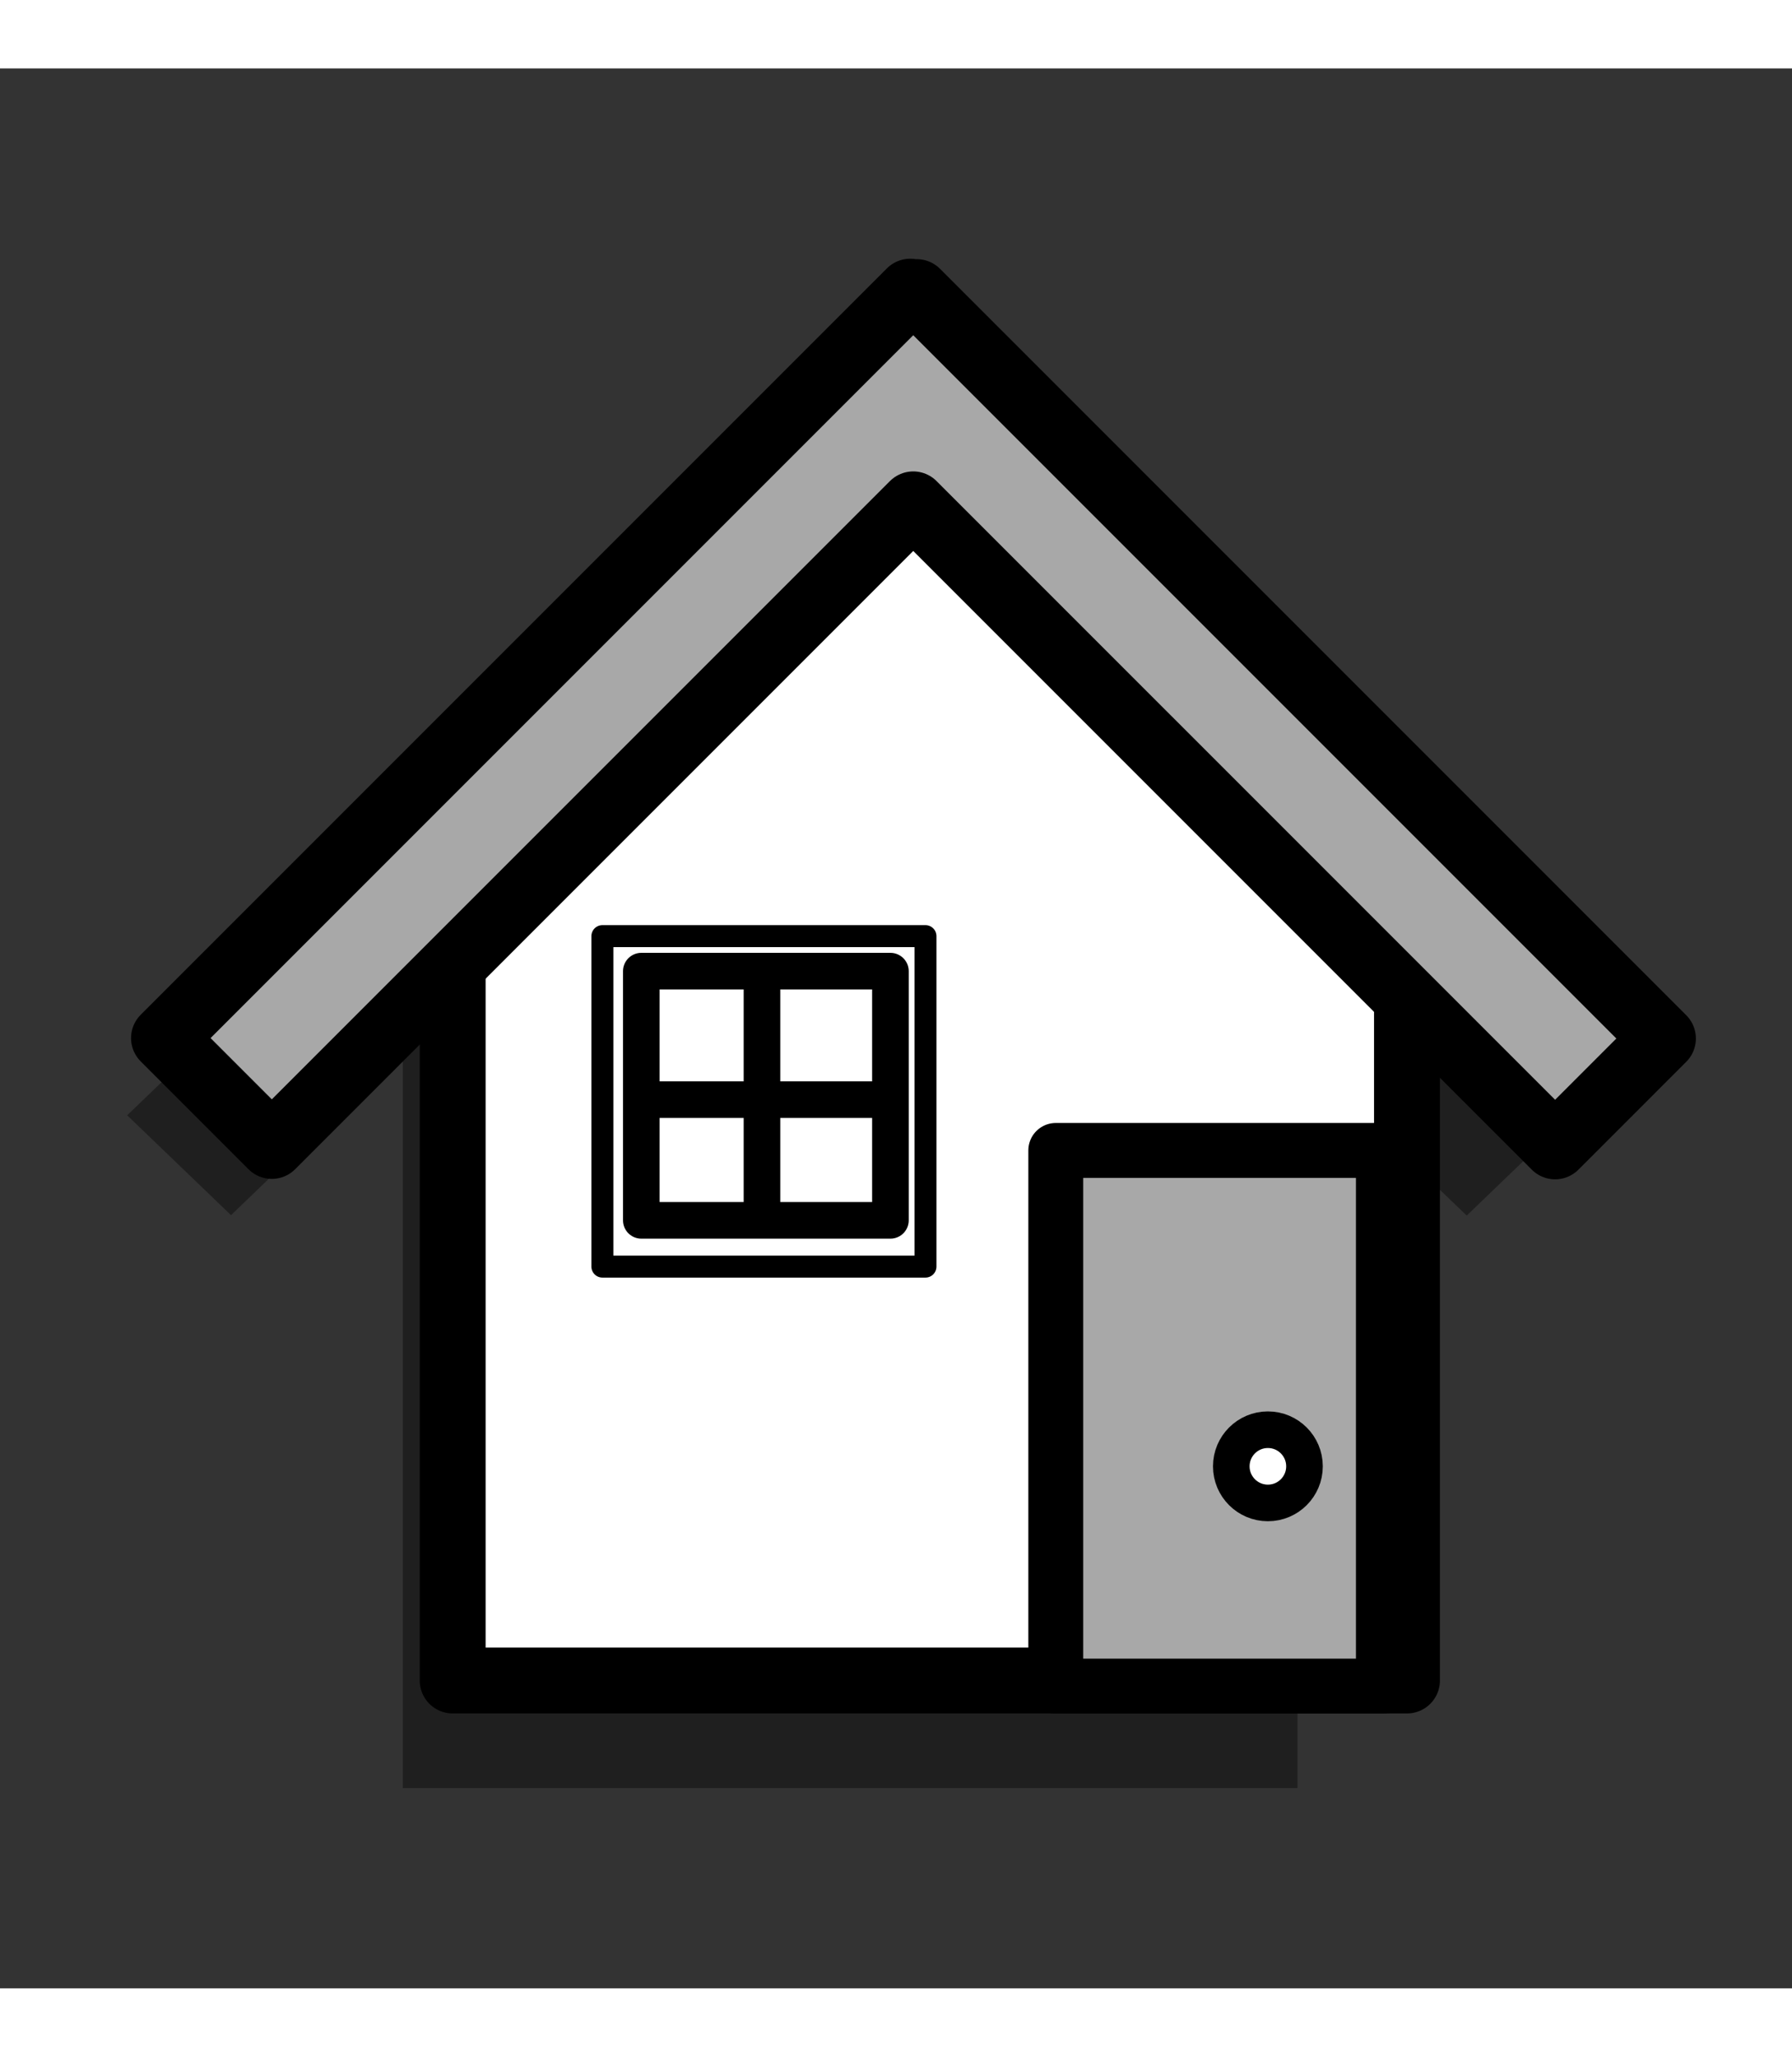 <?xml version="1.0" ?><!DOCTYPE svg  PUBLIC '-//W3C//DTD SVG 1.1//EN'  'http://www.w3.org/Graphics/SVG/1.1/DTD/svg11.dtd'><svg enable-background="new 0 0 489.597 524.424" height="574.424" id="レイヤー_1" overflow="visible" version="1.1" viewBox="0 0 489.597 524.424" width="500.597" xml:space="preserve" xmlns="http://www.w3.org/2000/svg" xmlns:xlink="http://www.w3.org/1999/xlink"><rect x="0" y="0" width="489.597" height="524.424" fill="#333333" stroke="none"/><g id="ホーム"><g><polygon opacity="0.39" points="354.503,259.532 354.503,469.719 110.047,469.719 110.047,266.787 100.161,253.822     233.366,127.26 355.337,250.735 352.386,259.532   "/><polygon opacity="0.39" points="232.773,97.249 429.097,286.057 400.726,313.341 231.865,150.945 63.116,313.232 34.746,285.948     231.07,97.14 231.978,98.013   "/></g><polygon fill="#FFFFFF" points="384.406,226.984 384.406,440.333    123.677,440.333 123.677,234.346 113.133,221.186 255.205,92.719 385.294,218.053 382.148,226.984  " stroke="#000000" stroke-linejoin="round" stroke-width="18"/><polygon fill="#A8A8A8" points="250.455,61.093 454.335,264.976    424.875,294.438 249.511,119.076 74.266,294.321 44.804,264.858 248.686,60.975 249.628,61.918  " stroke="#000000" stroke-linejoin="round" stroke-width="18"/><rect fill="#A8A8A8" height="146.318" stroke="#000000" stroke-linejoin="round" stroke-width="15" width="89.506" x="288.453" y="295.549"/><circle cx="346.404" cy="381.833" fill="#FFFFFF" r="10" stroke="#000000" stroke-linejoin="round" stroke-width="10"/><g><rect fill="#FFFFFF" height="90.27" stroke="#000000" stroke-linejoin="round" stroke-width="6" width="88.27" x="164.578" y="237.008"/><g><g><rect fill="#FFFFFF" height="68.063" id="XMLID_612_" width="68.063" x="175.213" y="246.579"/></g><g><defs><rect height="68.063" id="XMLID_725_" width="68.063" x="175.213" y="246.579"/></defs><clipPath id="XMLID_757_"><use xlink:href="#XMLID_725_"/></clipPath><line clip-path="url(#XMLID_757_)" fill="#FFFFFF" stroke="#000000" stroke-linejoin="round" stroke-width="10" x1="208.181" x2="208.181" y1="232.754" y2="334.871"/></g><g><defs><rect height="68.063" id="XMLID_727_" width="68.063" x="175.213" y="246.579"/></defs><clipPath id="XMLID_758_"><use xlink:href="#XMLID_727_"/></clipPath><line clip-path="url(#XMLID_758_)" fill="#FFFFFF" stroke="#000000" stroke-linejoin="round" stroke-width="10" x1="160.324" x2="258.188" y1="281.675" y2="281.675"/></g><g><rect fill="none" height="68.063" id="XMLID_231_" stroke="#000000" stroke-linejoin="round" stroke-width="10" width="68.063" x="175.213" y="246.579"/></g></g></g></g></svg>
